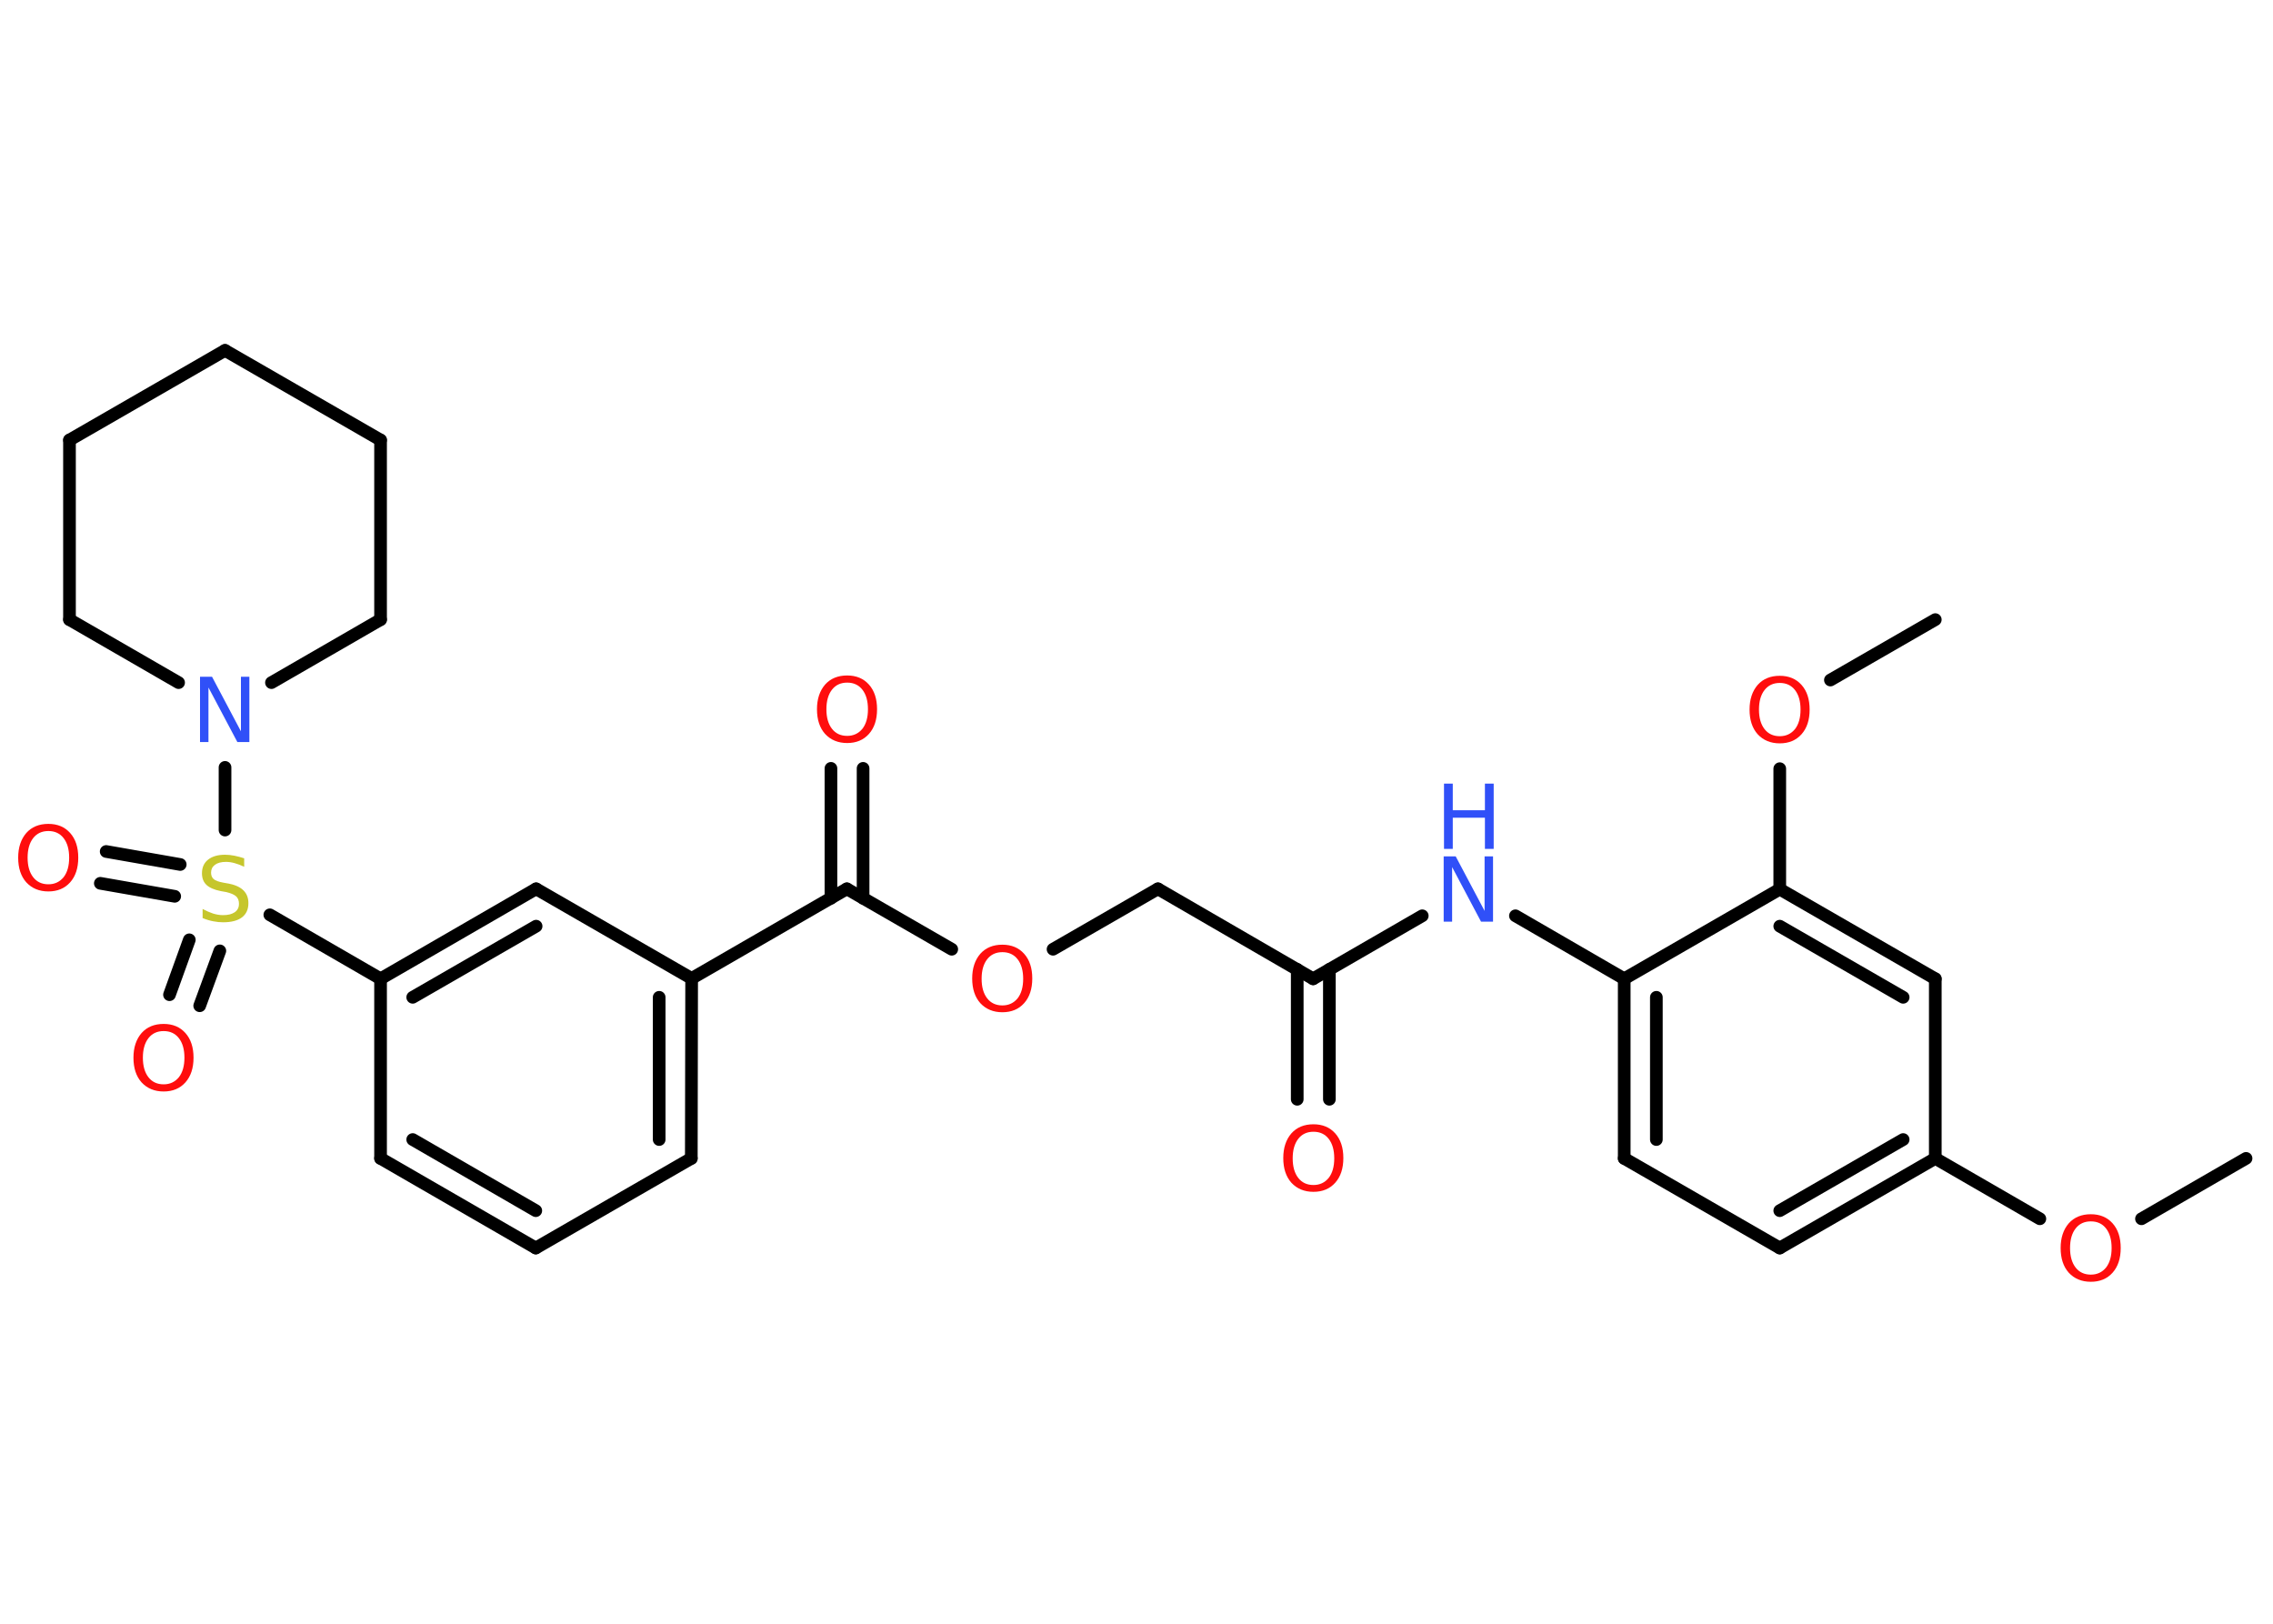 <?xml version='1.0' encoding='UTF-8'?>
<!DOCTYPE svg PUBLIC "-//W3C//DTD SVG 1.1//EN" "http://www.w3.org/Graphics/SVG/1.1/DTD/svg11.dtd">
<svg version='1.2' xmlns='http://www.w3.org/2000/svg' xmlns:xlink='http://www.w3.org/1999/xlink' width='70.0mm' height='50.0mm' viewBox='0 0 70.0 50.0'>
  <desc>Generated by the Chemistry Development Kit (http://github.com/cdk)</desc>
  <g stroke-linecap='round' stroke-linejoin='round' stroke='#000000' stroke-width='.39' fill='#FF0D0D'>
    <rect x='.0' y='.0' width='70.0' height='50.0' fill='#FFFFFF' stroke='none'/>
    <g id='mol1' class='mol'>
      <line id='mol1bnd1' class='bond' x1='69.17' y1='35.67' x2='65.95' y2='37.53'/>
      <line id='mol1bnd2' class='bond' x1='62.82' y1='37.53' x2='59.6' y2='35.67'/>
      <g id='mol1bnd3' class='bond'>
        <line x1='54.81' y1='38.43' x2='59.6' y2='35.67'/>
        <line x1='54.81' y1='37.28' x2='58.61' y2='35.09'/>
      </g>
      <line id='mol1bnd4' class='bond' x1='54.81' y1='38.43' x2='50.02' y2='35.67'/>
      <g id='mol1bnd5' class='bond'>
        <line x1='50.02' y1='30.14' x2='50.02' y2='35.67'/>
        <line x1='51.01' y1='30.71' x2='51.01' y2='35.09'/>
      </g>
      <line id='mol1bnd6' class='bond' x1='50.02' y1='30.14' x2='46.67' y2='28.2'/>
      <line id='mol1bnd7' class='bond' x1='43.8' y1='28.2' x2='40.44' y2='30.14'/>
      <g id='mol1bnd8' class='bond'>
        <line x1='40.94' y1='29.85' x2='40.94' y2='33.85'/>
        <line x1='39.95' y1='29.85' x2='39.95' y2='33.85'/>
      </g>
      <line id='mol1bnd9' class='bond' x1='40.44' y1='30.14' x2='35.66' y2='27.37'/>
      <line id='mol1bnd10' class='bond' x1='35.66' y1='27.37' x2='32.43' y2='29.23'/>
      <line id='mol1bnd11' class='bond' x1='29.31' y1='29.23' x2='26.08' y2='27.37'/>
      <g id='mol1bnd12' class='bond'>
        <line x1='25.59' y1='27.66' x2='25.59' y2='23.66'/>
        <line x1='26.58' y1='27.66' x2='26.58' y2='23.66'/>
      </g>
      <line id='mol1bnd13' class='bond' x1='26.08' y1='27.37' x2='21.3' y2='30.13'/>
      <g id='mol1bnd14' class='bond'>
        <line x1='21.29' y1='35.67' x2='21.3' y2='30.13'/>
        <line x1='20.3' y1='35.09' x2='20.3' y2='30.71'/>
      </g>
      <line id='mol1bnd15' class='bond' x1='21.29' y1='35.67' x2='16.5' y2='38.43'/>
      <g id='mol1bnd16' class='bond'>
        <line x1='11.72' y1='35.67' x2='16.5' y2='38.43'/>
        <line x1='12.71' y1='35.09' x2='16.5' y2='37.28'/>
      </g>
      <line id='mol1bnd17' class='bond' x1='11.72' y1='35.67' x2='11.72' y2='30.14'/>
      <line id='mol1bnd18' class='bond' x1='11.72' y1='30.14' x2='8.31' y2='28.17'/>
      <g id='mol1bnd19' class='bond'>
        <line x1='5.38' y1='27.6' x2='3.09' y2='27.2'/>
        <line x1='5.55' y1='26.62' x2='3.27' y2='26.22'/>
      </g>
      <g id='mol1bnd20' class='bond'>
        <line x1='6.77' y1='29.28' x2='6.15' y2='30.97'/>
        <line x1='5.83' y1='28.94' x2='5.22' y2='30.63'/>
      </g>
      <line id='mol1bnd21' class='bond' x1='6.93' y1='25.56' x2='6.93' y2='23.63'/>
      <line id='mol1bnd22' class='bond' x1='5.5' y1='21.02' x2='2.14' y2='19.08'/>
      <line id='mol1bnd23' class='bond' x1='2.14' y1='19.08' x2='2.14' y2='13.55'/>
      <line id='mol1bnd24' class='bond' x1='2.14' y1='13.55' x2='6.93' y2='10.79'/>
      <line id='mol1bnd25' class='bond' x1='6.93' y1='10.79' x2='11.72' y2='13.55'/>
      <line id='mol1bnd26' class='bond' x1='11.72' y1='13.55' x2='11.72' y2='19.08'/>
      <line id='mol1bnd27' class='bond' x1='8.36' y1='21.02' x2='11.72' y2='19.08'/>
      <g id='mol1bnd28' class='bond'>
        <line x1='16.51' y1='27.37' x2='11.72' y2='30.14'/>
        <line x1='16.51' y1='28.52' x2='12.71' y2='30.71'/>
      </g>
      <line id='mol1bnd29' class='bond' x1='21.3' y1='30.13' x2='16.51' y2='27.37'/>
      <line id='mol1bnd30' class='bond' x1='50.02' y1='30.14' x2='54.81' y2='27.38'/>
      <line id='mol1bnd31' class='bond' x1='54.81' y1='27.38' x2='54.81' y2='23.67'/>
      <line id='mol1bnd32' class='bond' x1='56.37' y1='20.94' x2='59.6' y2='19.08'/>
      <g id='mol1bnd33' class='bond'>
        <line x1='59.6' y1='30.14' x2='54.81' y2='27.38'/>
        <line x1='58.61' y1='30.71' x2='54.81' y2='28.52'/>
      </g>
      <line id='mol1bnd34' class='bond' x1='59.6' y1='35.67' x2='59.6' y2='30.14'/>
      <path id='mol1atm2' class='atom' d='M64.39 37.61q-.3 .0 -.47 .22q-.17 .22 -.17 .6q.0 .38 .17 .6q.17 .22 .47 .22q.29 .0 .47 -.22q.17 -.22 .17 -.6q.0 -.38 -.17 -.6q-.17 -.22 -.47 -.22zM64.39 37.39q.42 .0 .67 .28q.25 .28 .25 .76q.0 .48 -.25 .76q-.25 .28 -.67 .28q-.42 .0 -.68 -.28q-.25 -.28 -.25 -.76q.0 -.47 .25 -.76q.25 -.28 .68 -.28z' stroke='none'/>
      <g id='mol1atm7' class='atom'>
        <path d='M44.47 26.37h.36l.89 1.68v-1.68h.26v2.01h-.37l-.89 -1.68v1.68h-.26v-2.01z' stroke='none' fill='#3050F8'/>
        <path d='M44.47 24.13h.27v.82h.99v-.82h.27v2.01h-.27v-.96h-.99v.96h-.27v-2.01z' stroke='none' fill='#3050F8'/>
      </g>
      <path id='mol1atm9' class='atom' d='M40.45 34.85q-.3 .0 -.47 .22q-.17 .22 -.17 .6q.0 .38 .17 .6q.17 .22 .47 .22q.29 .0 .47 -.22q.17 -.22 .17 -.6q.0 -.38 -.17 -.6q-.17 -.22 -.47 -.22zM40.45 34.62q.42 .0 .67 .28q.25 .28 .25 .76q.0 .48 -.25 .76q-.25 .28 -.67 .28q-.42 .0 -.68 -.28q-.25 -.28 -.25 -.76q.0 -.47 .25 -.76q.25 -.28 .68 -.28z' stroke='none'/>
      <path id='mol1atm11' class='atom' d='M30.87 29.32q-.3 .0 -.47 .22q-.17 .22 -.17 .6q.0 .38 .17 .6q.17 .22 .47 .22q.29 .0 .47 -.22q.17 -.22 .17 -.6q.0 -.38 -.17 -.6q-.17 -.22 -.47 -.22zM30.87 29.09q.42 .0 .67 .28q.25 .28 .25 .76q.0 .48 -.25 .76q-.25 .28 -.67 .28q-.42 .0 -.68 -.28q-.25 -.28 -.25 -.76q.0 -.47 .25 -.76q.25 -.28 .68 -.28z' stroke='none'/>
      <path id='mol1atm13' class='atom' d='M26.09 21.02q-.3 .0 -.47 .22q-.17 .22 -.17 .6q.0 .38 .17 .6q.17 .22 .47 .22q.29 .0 .47 -.22q.17 -.22 .17 -.6q.0 -.38 -.17 -.6q-.17 -.22 -.47 -.22zM26.09 20.8q.42 .0 .67 .28q.25 .28 .25 .76q.0 .48 -.25 .76q-.25 .28 -.67 .28q-.42 .0 -.68 -.28q-.25 -.28 -.25 -.76q.0 -.47 .25 -.76q.25 -.28 .68 -.28z' stroke='none'/>
      <path id='mol1atm19' class='atom' d='M7.52 26.43v.26q-.15 -.07 -.29 -.11q-.14 -.04 -.27 -.04q-.22 .0 -.34 .09q-.12 .09 -.12 .24q.0 .13 .08 .2q.08 .07 .3 .11l.17 .03q.3 .06 .45 .21q.15 .15 .15 .39q.0 .29 -.2 .44q-.2 .15 -.58 .15q-.14 .0 -.3 -.03q-.16 -.03 -.33 -.1v-.28q.17 .09 .32 .14q.16 .05 .31 .05q.23 .0 .36 -.09q.13 -.09 .13 -.26q.0 -.15 -.09 -.23q-.09 -.08 -.3 -.13l-.17 -.03q-.3 -.06 -.44 -.19q-.14 -.13 -.14 -.36q.0 -.27 .19 -.42q.19 -.15 .52 -.15q.14 .0 .29 .03q.15 .03 .3 .08z' stroke='none' fill='#C6C62C'/>
      <path id='mol1atm20' class='atom' d='M1.49 25.59q-.3 .0 -.47 .22q-.17 .22 -.17 .6q.0 .38 .17 .6q.17 .22 .47 .22q.29 .0 .47 -.22q.17 -.22 .17 -.6q.0 -.38 -.17 -.6q-.17 -.22 -.47 -.22zM1.49 25.37q.42 .0 .67 .28q.25 .28 .25 .76q.0 .48 -.25 .76q-.25 .28 -.67 .28q-.42 .0 -.68 -.28q-.25 -.28 -.25 -.76q.0 -.47 .25 -.76q.25 -.28 .68 -.28z' stroke='none'/>
      <path id='mol1atm21' class='atom' d='M5.04 31.75q-.3 .0 -.47 .22q-.17 .22 -.17 .6q.0 .38 .17 .6q.17 .22 .47 .22q.29 .0 .47 -.22q.17 -.22 .17 -.6q.0 -.38 -.17 -.6q-.17 -.22 -.47 -.22zM5.04 31.53q.42 .0 .67 .28q.25 .28 .25 .76q.0 .48 -.25 .76q-.25 .28 -.67 .28q-.42 .0 -.68 -.28q-.25 -.28 -.25 -.76q.0 -.47 .25 -.76q.25 -.28 .68 -.28z' stroke='none'/>
      <path id='mol1atm22' class='atom' d='M6.17 20.84h.36l.89 1.68v-1.68h.26v2.01h-.37l-.89 -1.68v1.68h-.26v-2.01z' stroke='none' fill='#3050F8'/>
      <path id='mol1atm30' class='atom' d='M54.81 21.03q-.3 .0 -.47 .22q-.17 .22 -.17 .6q.0 .38 .17 .6q.17 .22 .47 .22q.29 .0 .47 -.22q.17 -.22 .17 -.6q.0 -.38 -.17 -.6q-.17 -.22 -.47 -.22zM54.81 20.81q.42 .0 .67 .28q.25 .28 .25 .76q.0 .48 -.25 .76q-.25 .28 -.67 .28q-.42 .0 -.68 -.28q-.25 -.28 -.25 -.76q.0 -.47 .25 -.76q.25 -.28 .68 -.28z' stroke='none'/>
    </g>
  </g>
</svg>
